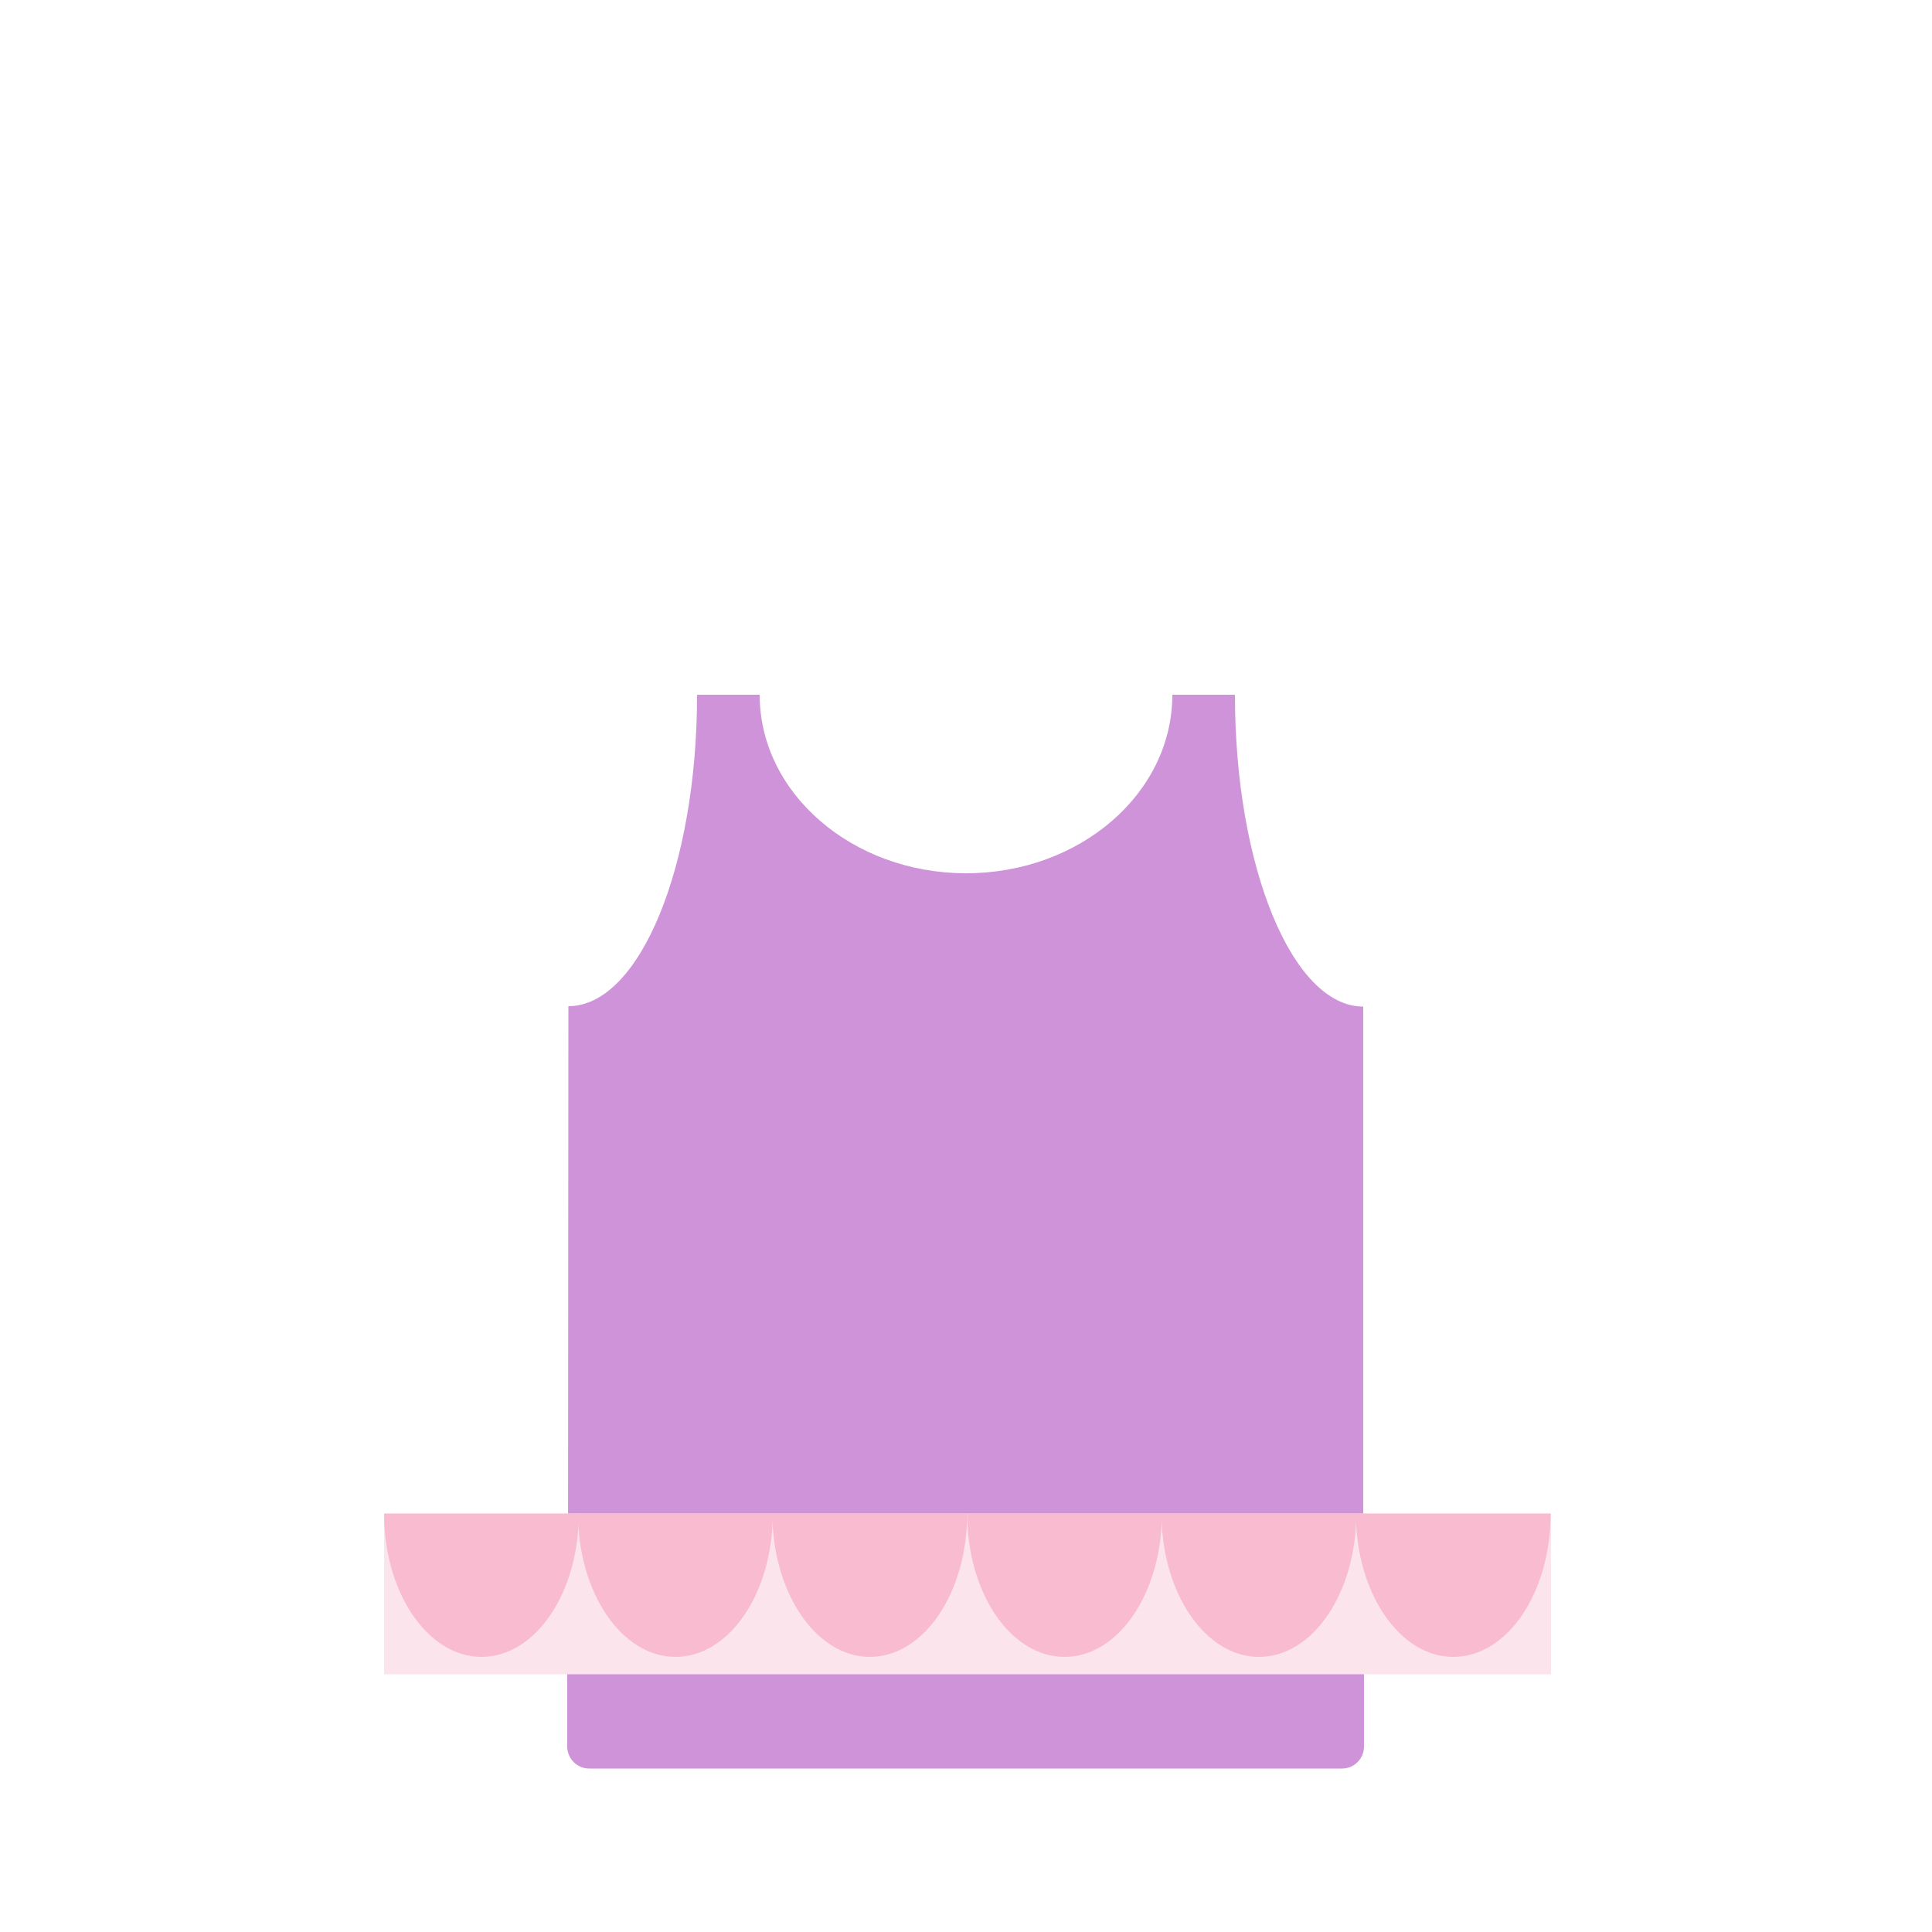 <?xml version="1.0" encoding="utf-8"?>
<!-- Generator: Adobe Illustrator 18.0.0, SVG Export Plug-In . SVG Version: 6.00 Build 0)  -->
<!DOCTYPE svg PUBLIC "-//W3C//DTD SVG 1.1//EN" "http://www.w3.org/Graphics/SVG/1.1/DTD/svg11.dtd">
<svg version="1.1" id="content" xmlns="http://www.w3.org/2000/svg" xmlns:xlink="http://www.w3.org/1999/xlink" x="0px" y="0px"
	 width="500px" height="500px" viewBox="0 0 500 500" enable-background="new 0 0 500 500" xml:space="preserve">
<g id="bounds" display="none">
	<rect x="0" y="74" display="inline" fill="none" stroke="#EAEAEA" stroke-miterlimit="10" width="499.5" height="499.5"/>
</g>
<rect id="position" display="none" fill="none" stroke="#000000" width="500" height="500"/>
<path fill="#CE93D8" d="M319.6,179.8h-16.2c0,25.5-23.9,46.2-53.4,46.2c-29.4,0-53.4-20.7-53.4-46.2h-16.2
	c0,44.5-14.9,80.6-33.3,80.6l-0.1,157.9h205.8V260.5C334.5,260.5,319.6,224.4,319.6,179.8z"/>
<path fill="#CE93D8" d="M353,422.1c0-3.5-2.5-6.4-5.7-6.4H152.5c-3.1,0-5.7,2.8-5.7,6.4l0,0l0,0v29.9c0,3.1,2.5,5.7,5.7,5.7h194.8
	c3.1,0,5.7-2.5,5.7-5.7V422.1L353,422.1L353,422.1z"/>
<g>
	<rect x="99.4" y="391.7" fill="#FCE4EC" width="302" height="41.6"/>
	<path fill="#F8BBD0" d="M149.8,391.7c0,20.5-11.2,37.1-25.2,37.1c-13.9,0-25.2-16.6-25.2-37.1"/>
	<path fill="#F8BBD0" d="M200,391.7c0,20.5-11.2,37.1-25.2,37.1c-13.9,0-25.2-16.6-25.2-37.1"/>
	<path fill="#F8BBD0" d="M250.3,391.7c0,20.5-11.2,37.1-25.2,37.1c-13.9,0-25.2-16.6-25.2-37.1"/>
	<path fill="#F8BBD0" d="M300.7,391.7c0,20.5-11.2,37.1-25.2,37.1c-14,0-25.2-16.6-25.2-37.1"/>
	<path fill="#F8BBD0" d="M351,391.7c0,20.5-11.2,37.1-25.2,37.1c-13.9,0-25.2-16.6-25.2-37.1"/>
	<path fill="#F8BBD0" d="M401.3,391.7c0,20.5-11.2,37.1-25.2,37.1c-13.9,0-25.2-16.6-25.2-37.1"/>
</g>
</svg>
